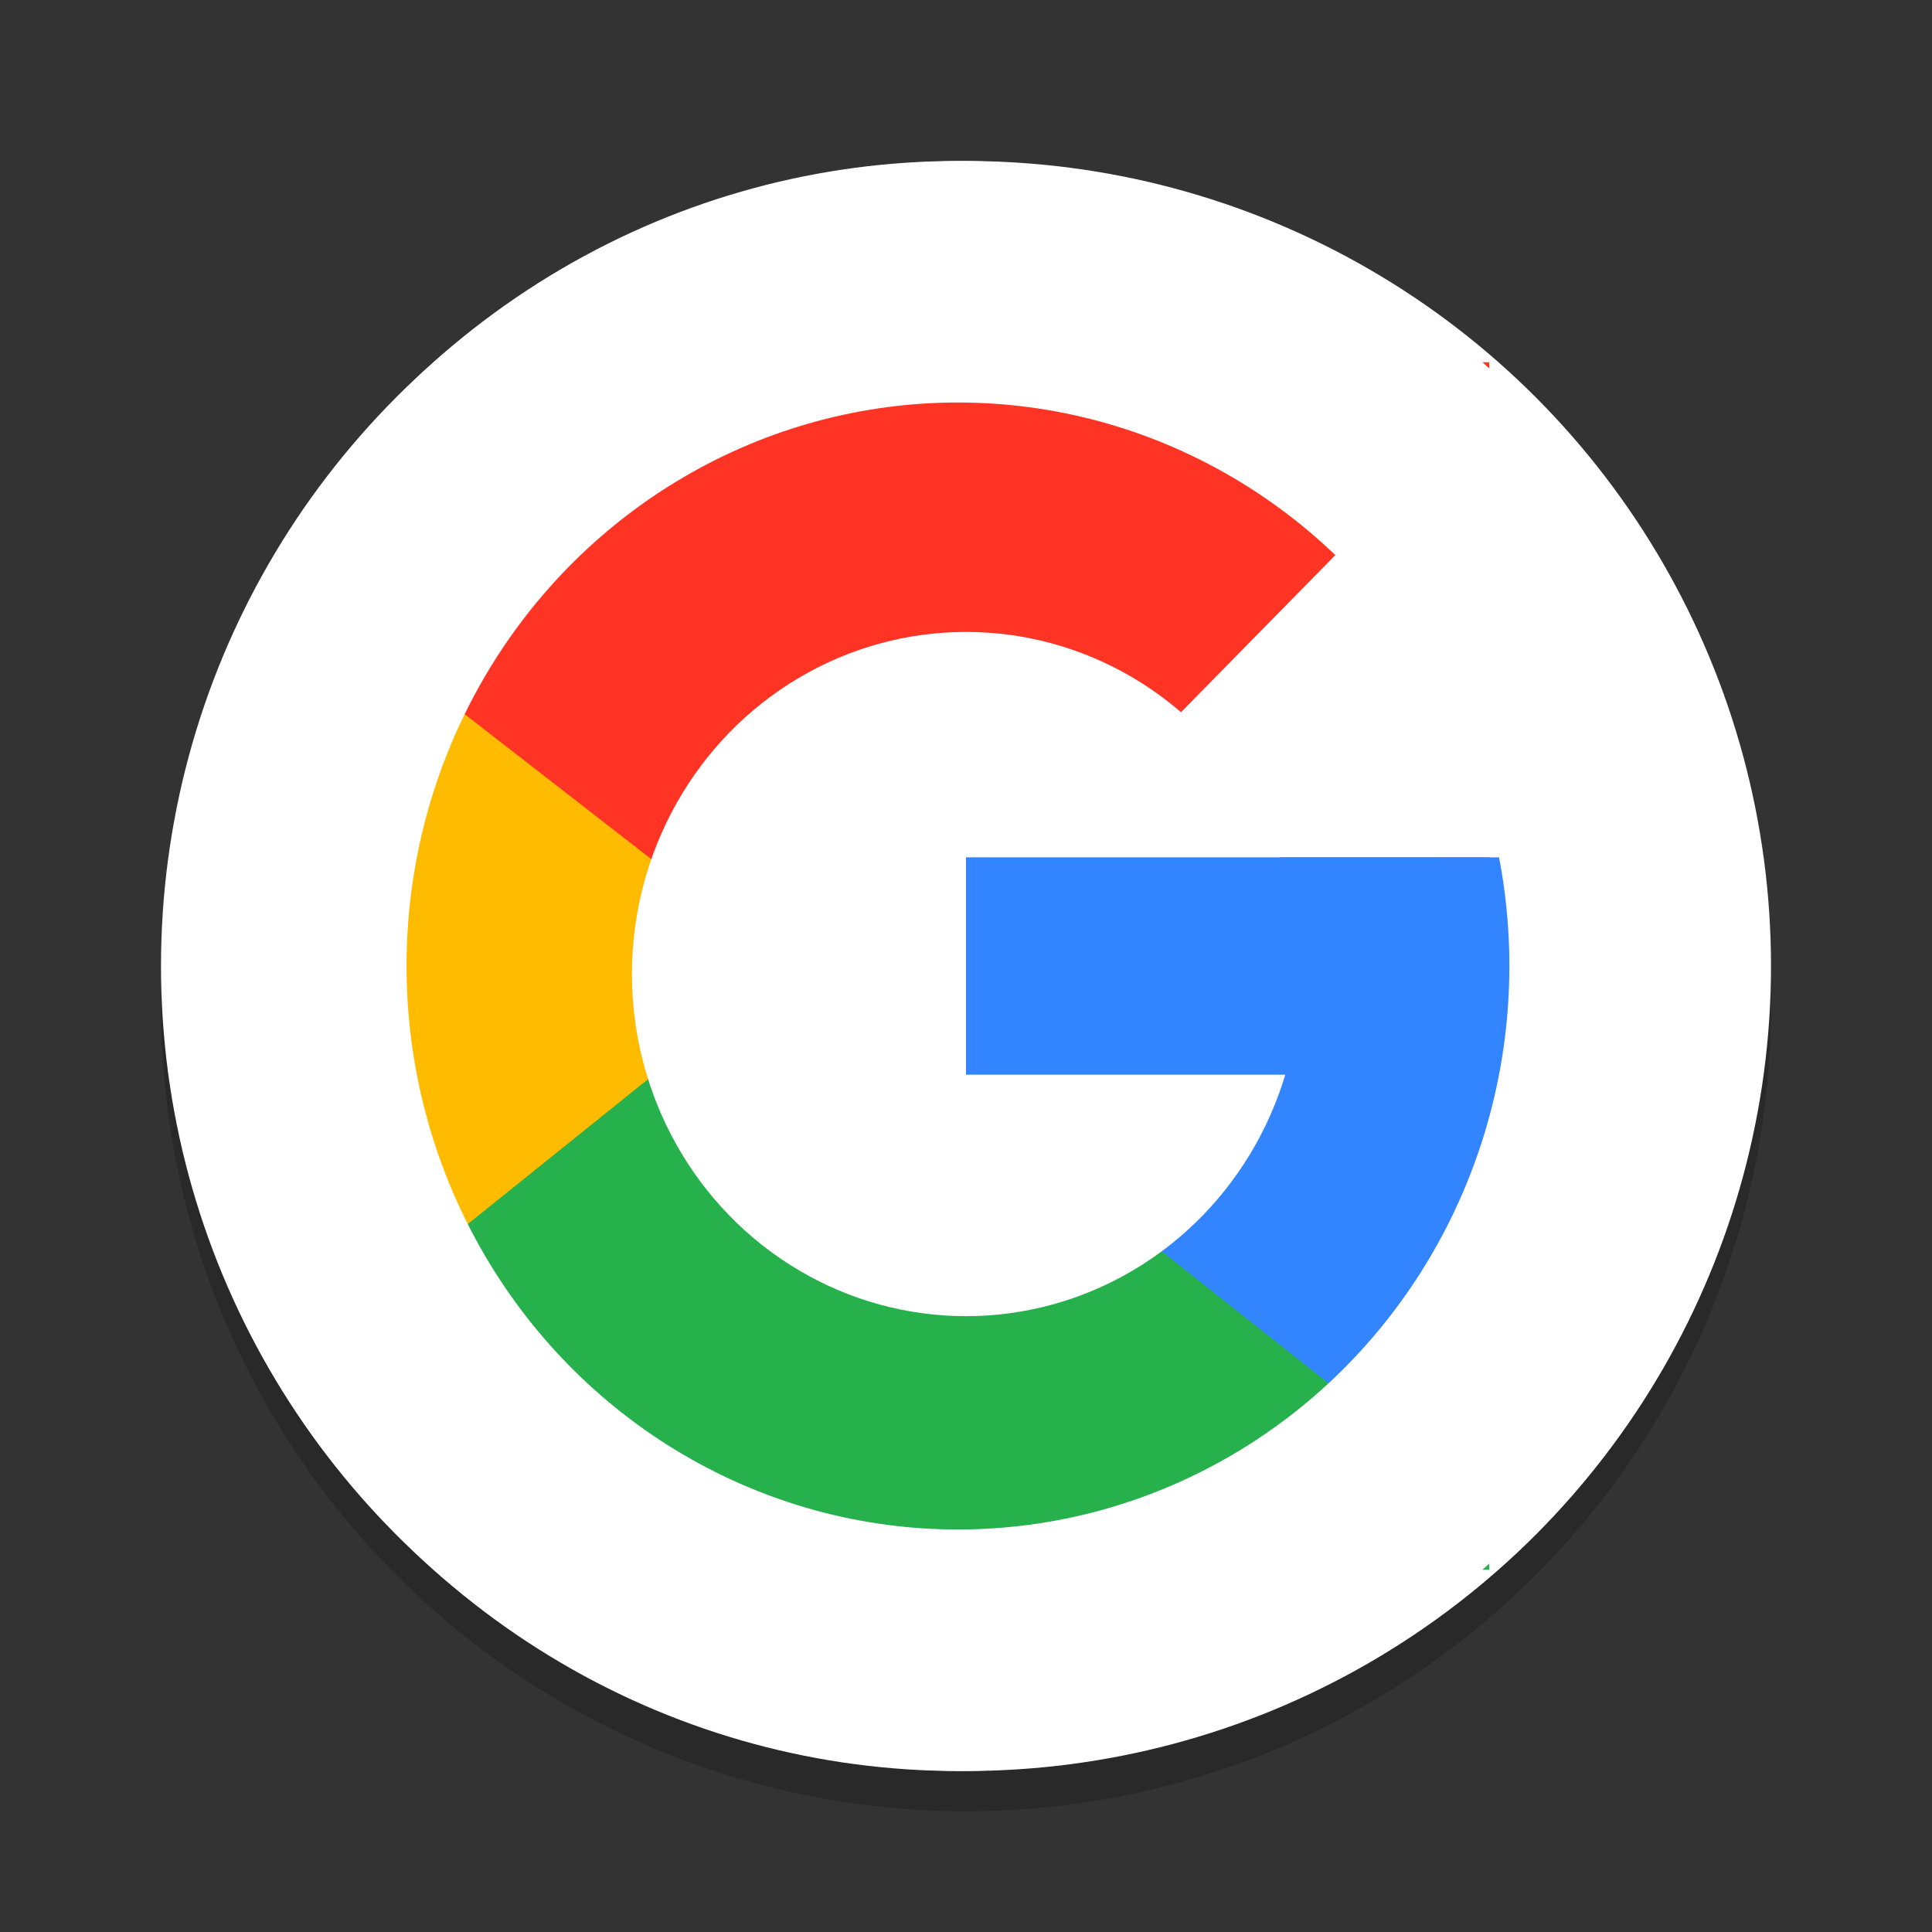 <svg viewBox="0 0 48 48"><rect x="0" y="0" width="48" height="48" fill="#333333" stroke="none"/><circle cx="24" cy="25" opacity=".2" r="20"/><circle cx="24" cy="24" fill="#fff" r="20"/><path d="m11 9h26v15h-26z" fill="#ff3424"/><path d="m11 24h26v15h-26z" fill="#26b14c"/><path d="m8.4 15.3 11.2 8.7-11.2 9z" fill="#fb0"/><path d="m37.6 38v-17l-17.7 3z" fill="#3284ff"/><ellipse cx="23.8" cy="24" fill="none" rx="16.7" ry="17" stroke="#fff" stroke-width="6"/><g fill="#fff"><ellipse cx="24" cy="24.2" rx="8.3" ry="8.5"/><path d="m25.8 21.3 11.1-11.3 1.1 11.3z"/></g><path d="m24 21.3h13v5.4h-13z" fill="#3284ff"/></svg>